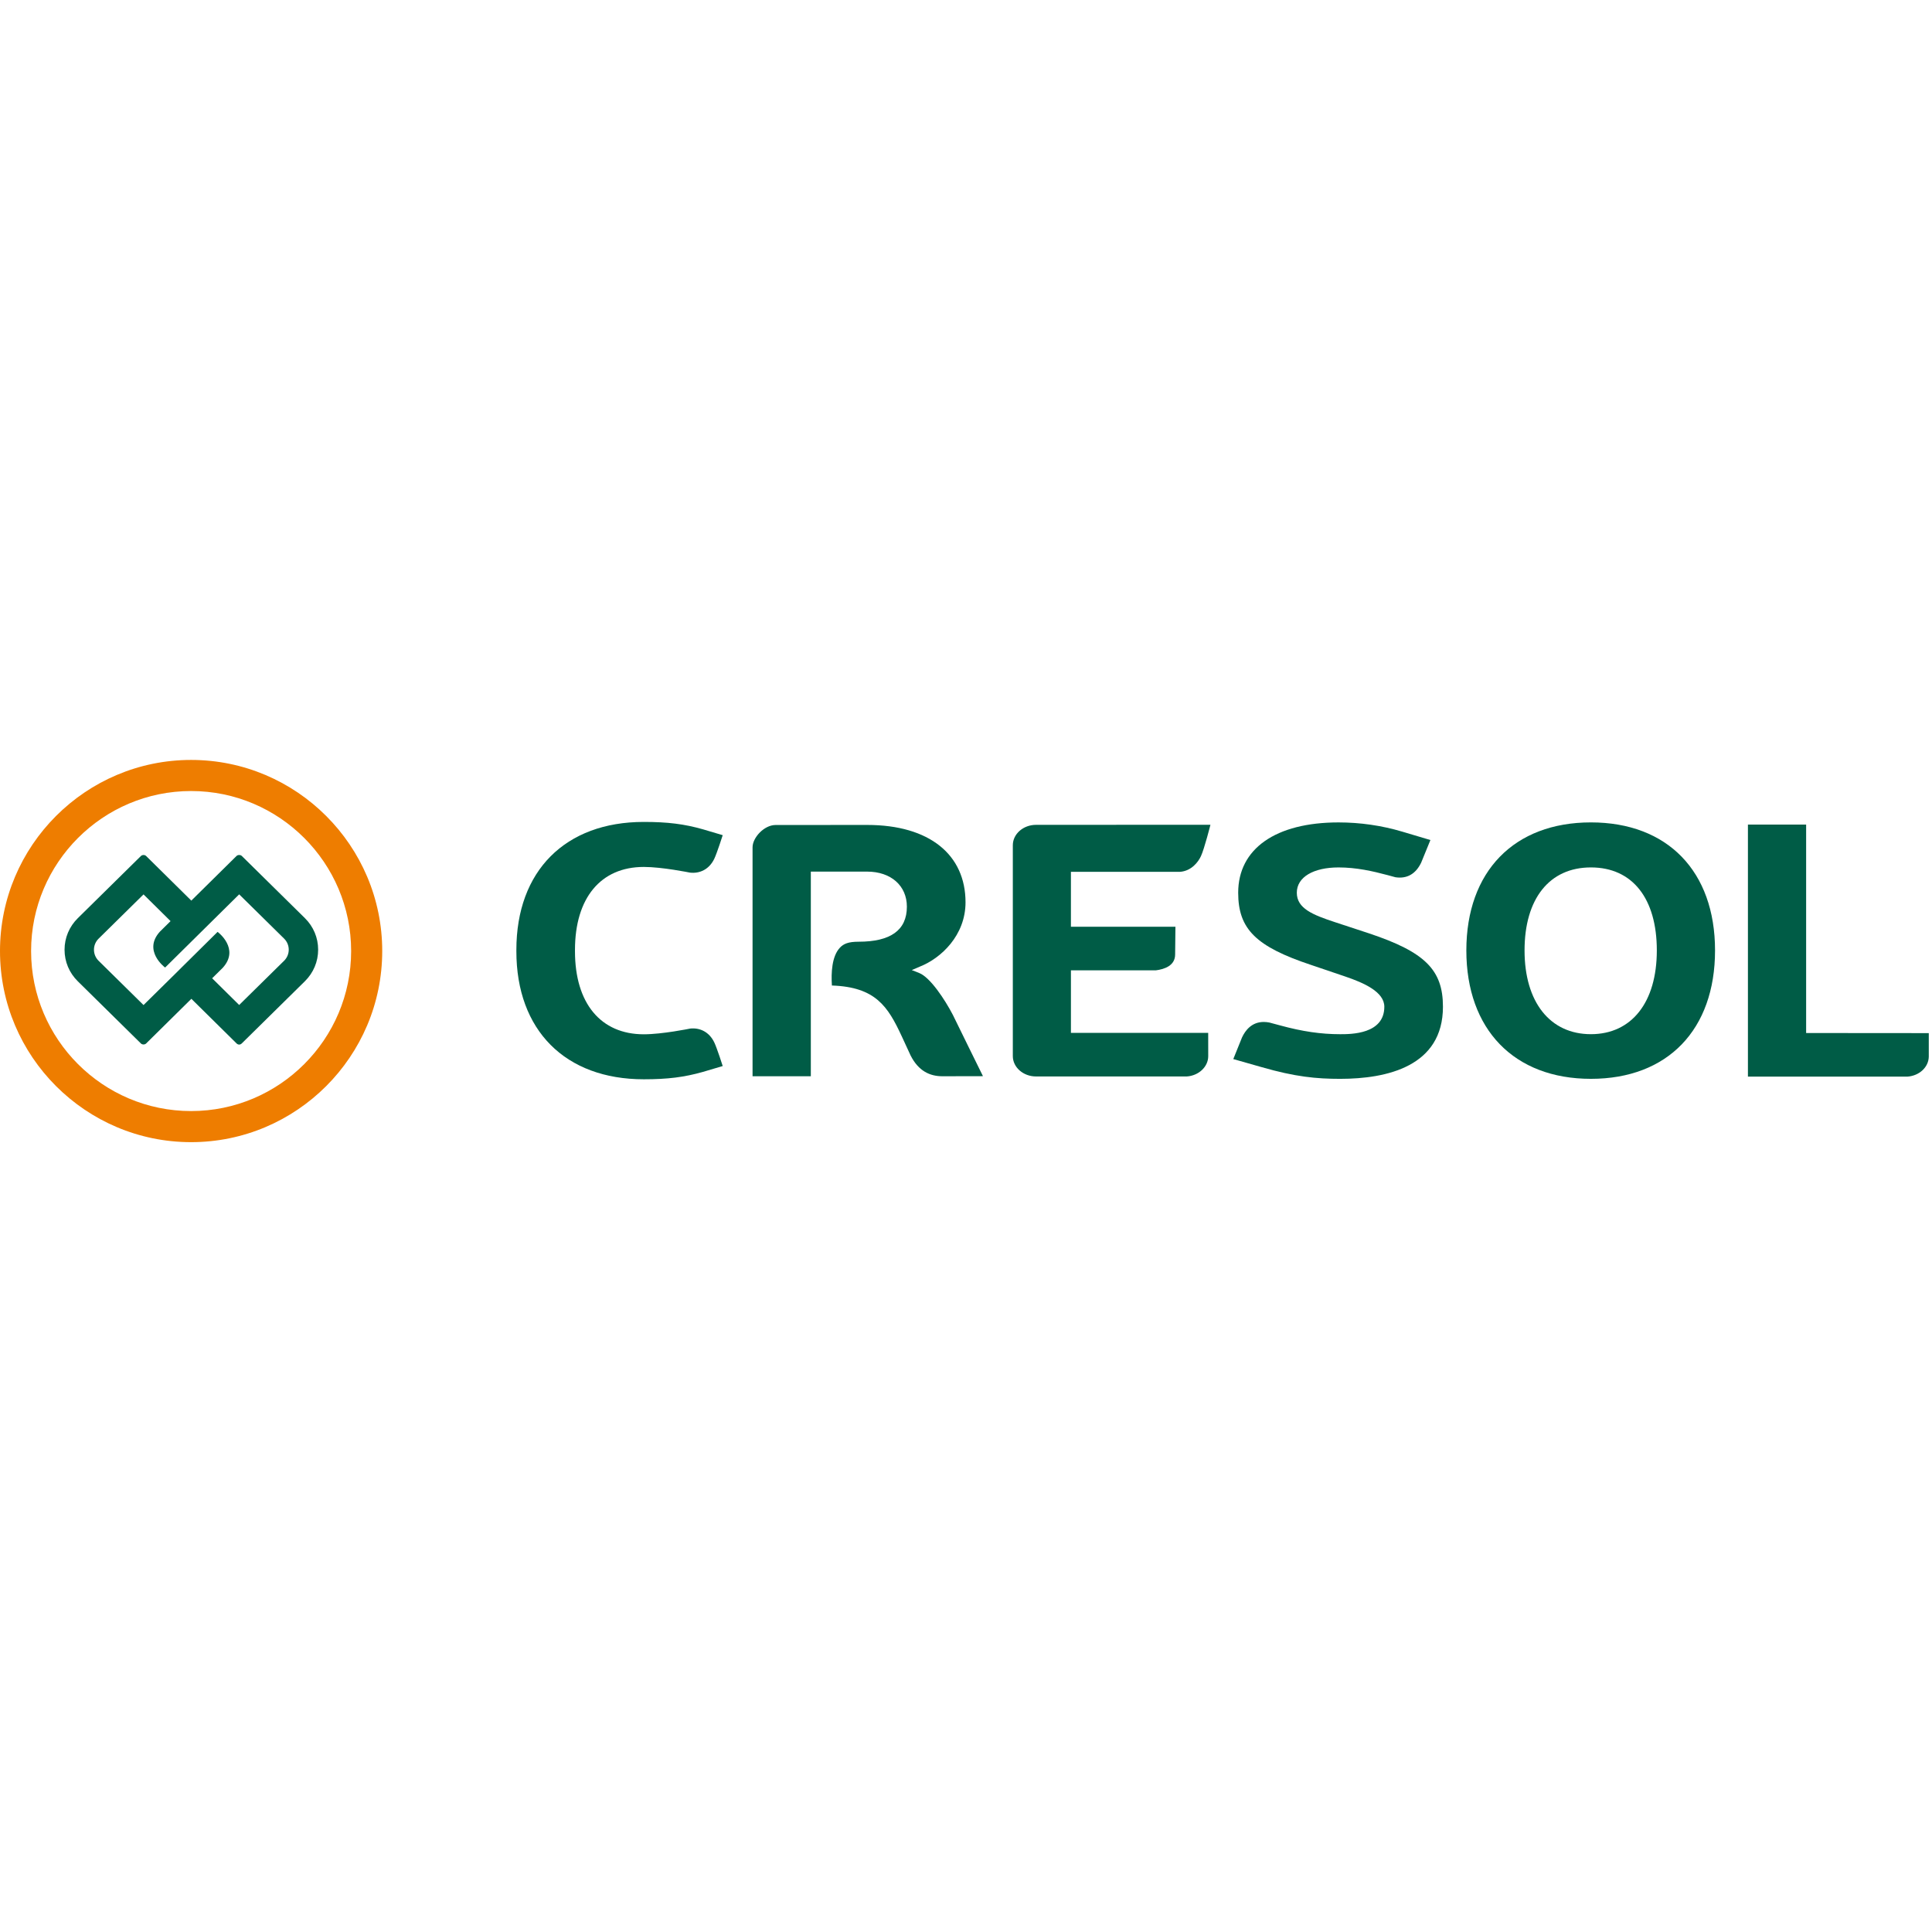 <?xml version="1.0" encoding="UTF-8" standalone="no"?>
<svg
   id="a"
   viewBox="0 0 2500 2500"
   version="1.1"
   sodipodi:docname="Logo-horizontal-original.svg"
   width="2500"
   height="2500"
   inkscape:version="1.2.2 (732a01da63, 2022-12-09)"
   xmlns:inkscape="http://www.inkscape.org/namespaces/inkscape"
   xmlns:sodipodi="http://sodipodi.sourceforge.net/DTD/sodipodi-0.dtd"
   xmlns="http://www.w3.org/2000/svg"
   xmlns:svg="http://www.w3.org/2000/svg">
  <sodipodi:namedview
     id="namedview20390"
     pagecolor="#505050"
     bordercolor="#eeeeee"
     borderopacity="1"
     inkscape:showpageshadow="0"
     inkscape:pageopacity="0"
     inkscape:pagecheckerboard="0"
     inkscape:deskcolor="#505050"
     showgrid="false"
     inkscape:zoom="0.22575857"
     inkscape:cx="137.31483"
     inkscape:cy="1027.6465"
     inkscape:window-width="1920"
     inkscape:window-height="1009"
     inkscape:window-x="-8"
     inkscape:window-y="-8"
     inkscape:window-maximized="1"
     inkscape:current-layer="a" />
  <defs
     id="defs20371">
    <style
       id="style20369">.b{fill:#005c46;}.c{fill:#ee7d00;}</style>
  </defs>
  <path
     class="c"
     d="m 454.372,1230.647 c 0,114.184 -92.892,207.063 -207.076,207.063 -114.185,0 -207.063,-92.879 -207.063,-207.063 0,-114.185 92.892,-207.064 207.063,-207.064 114.172,0 207.076,92.879 207.076,207.064 m 40.232,0 c 0,-136.361 -110.935,-247.296 -247.309,-247.296 C 110.922,983.351 0,1094.286 0,1230.647 c 0,136.361 110.935,247.296 247.296,247.296 136.361,0 247.296,-110.948 247.296,-247.296"
     id="path20373"
     style="stroke-width:1.3" />
  <path
     class="b"
     d="m 367.642,1243.191 -58.158,57.261 -34.968,-34.565 13.701,-13.532 c 22.502,-24.685 -6.292,-46.238 -6.292,-46.238 -0.182,-0.052 -0.312,-0.13 -0.442,-0.208 l -49.436,48.916 v 0 l -3.016,3.029 -43.3,42.676 -58.119,-57.261 c -8.007,-7.891 -8.02,-20.734 -0.026,-28.637 l 58.145,-57.274 34.968,34.565 -13.714,13.545 c -22.502,24.685 6.318,46.238 6.318,46.238 0.169,0.052 0.286,0.13 0.442,0.208 l 95.752,-94.634 58.132,57.261 c 7.994,7.878 8.007,20.747 0.026,28.65 m 26.869,-55.155 -81.648,-80.452 c -1.651,-1.612 -5.109,-1.625 -6.76,0 l -58.548,57.807 -58.47,-57.729 c -1.729,-1.716 -5.031,-1.703 -6.747,0 l -81.661,80.452 c -11.049,10.893 -17.159,25.413 -17.159,40.856 0,15.443 6.097,29.95 17.159,40.83 l 81.661,80.465 c 1.638,1.625 4.966,1.755 6.747,0 l 58.548,-57.807 58.47,57.729 c 1.976,1.963 4.732,2.002 6.747,0 l 81.661,-80.452 c 11.049,-10.893 17.159,-25.413 17.159,-40.856 0,-15.443 -6.097,-29.95 -17.159,-40.83"
     id="path20375"
     style="stroke-width:1.3" />
  <path
     class="b"
     d="m 2058.623,1338.228 c -52.946,0 -85.859,-41.519 -85.859,-108.361 0,-66.842 32.108,-107.425 85.859,-107.425 53.752,0 85.3,40.154 85.3,107.425 0,67.271 -32.68,108.361 -85.3,108.361 m 0,-274.048 c -99.404,0 -161.176,63.501 -161.176,165.687 0,102.186 61.772,166.142 161.176,166.142 99.404,0 160.631,-63.67 160.631,-166.142 0,-102.472 -61.551,-165.687 -160.631,-165.687"
     id="path20377"
     style="stroke-width:1.3" />
  <path
     class="b"
     d="m 1563.408,1336.525 h -177.633 v -80.894 h 109.817 c 11.491,-1.469 25.023,-6.201 25.023,-20.513 l 0.39,-35.891 h -135.243 v -71.079 h 141.197 c 14.741,-1.131 23.529,-12.635 27.064,-20.292 4.446,-9.632 12.284,-40.583 12.284,-40.596 0,0 -225.288,0.078 -225.639,0.078 -16.587,0 -30.08,11.855 -30.08,26.414 v 272.774 c -0.013,14.572 13.493,26.414 30.08,26.414 h 195.078 c 15.547,-1.092 27.701,-12.609 27.701,-26.284 0,-0.429 -0.039,-30.119 -0.039,-30.119"
     id="path20379"
     style="stroke-width:1.3" />
  <path
     class="b"
     d="m 2468.33,1393.137 c 15.365,-1.157 27.168,-12.18 27.506,-25.699 v -30.587 l -158.707,-0.13 v -269.706 h -75.317 v 326.149 z"
     id="path20381"
     style="stroke-width:1.3" />
  <path
     class="b"
     d="m 1632.264,1380.787 c 43.729,12.674 71.417,15.235 101.9,15.235 60.68,0 133.007,-16.197 133.007,-93.308 0,-47.733 -23.268,-70.806 -95.752,-94.972 l -43.989,-14.468 c -28.884,-9.502 -49.358,-17.77 -49.358,-38.087 0,-20.318 21.696,-32.732 53.986,-32.732 23.125,0 44.236,4.797 63.592,9.97 l 10.1,2.743 c 14.806,2.21 26.128,-4.186 33.2,-18.81 l 11.998,-29.352 -36.45,-10.867 c -26.661,-7.917 -54.401,-11.933 -82.441,-11.933 -81.297,0 -129.849,34.019 -129.849,90.994 0,47.044 23.009,69.779 94.712,93.555 l 44.041,14.936 c 23.437,7.995 50.359,19.642 50.359,39.036 0,35.527 -43.014,35.527 -57.144,35.527 -24.841,0 -48.812,-3.497 -77.722,-11.374 l -13.987,-3.757 c -2.288,-0.442 -4.823,-0.702 -7.24,-0.702 -15.508,0 -23.84,10.919 -28.091,20.11 l -11.257,27.909 36.398,10.36 z"
     id="path20383"
     style="stroke-width:1.3" />
  <path
     class="b"
     d="m 1166.764,1340.763 11.608,25.14 c 10.23,20.11 24.958,26.765 41.077,26.765 l 52.504,-0.104 c 0,0 -37.84,-76.786 -38.919,-79.217 -10.438,-20.097 -29.365,-48.617 -43.534,-54.245 -1.534,-0.611 -9.671,-3.822 -9.671,-3.822 0,0 8.722,-3.705 10.529,-4.524 27.337,-10.789 59.029,-40.362 59.029,-83.168 0,-61.395 -46.394,-100.119 -127.301,-100.119 0,0 -117.863,0.078 -118.539,0.078 -14.702,0 -29.742,16.314 -29.742,28.845 v 296.303 h 75.395 v -264.832 h 72.886 c 30.743,0 51.412,18.225 51.412,45.354 0,30.509 -21.163,45.354 -62.409,45.354 -13.129,0 -19.421,2.548 -24.295,7.774 -10.386,11.153 -11.413,32.316 -10.308,48.903 56.598,1.924 72.483,27.194 90.279,65.516"
     id="path20385"
     style="stroke-width:1.3" />
  <path
     class="b"
     d="m 892.69,1331.04 c 0,0 -35.748,7.332 -59.627,7.332 -55.753,0 -89.044,-40.154 -89.044,-107.425 v -1.703 c 0,-67.27 33.291,-107.425 89.044,-107.425 23.879,0 59.627,7.332 59.627,7.332 12.492,1.508 24.919,-3.952 31.601,-17.913 3.497,-7.319 10.893,-30.522 10.893,-30.522 l -25.413,-7.54 c -24.23,-6.903 -45.757,-9.606 -76.708,-9.606 -101.705,0 -164.881,63.462 -164.881,165.661 v 1.703 c 0,102.199 63.189,165.661 164.881,165.661 30.951,0 52.465,-2.704 76.708,-9.606 l 25.413,-7.54 c 0,0 -7.384,-23.216 -10.893,-30.522 -6.682,-13.961 -19.096,-19.421 -31.601,-17.913"
     id="path20387"
     style="stroke-width:1.3" />
</svg>
